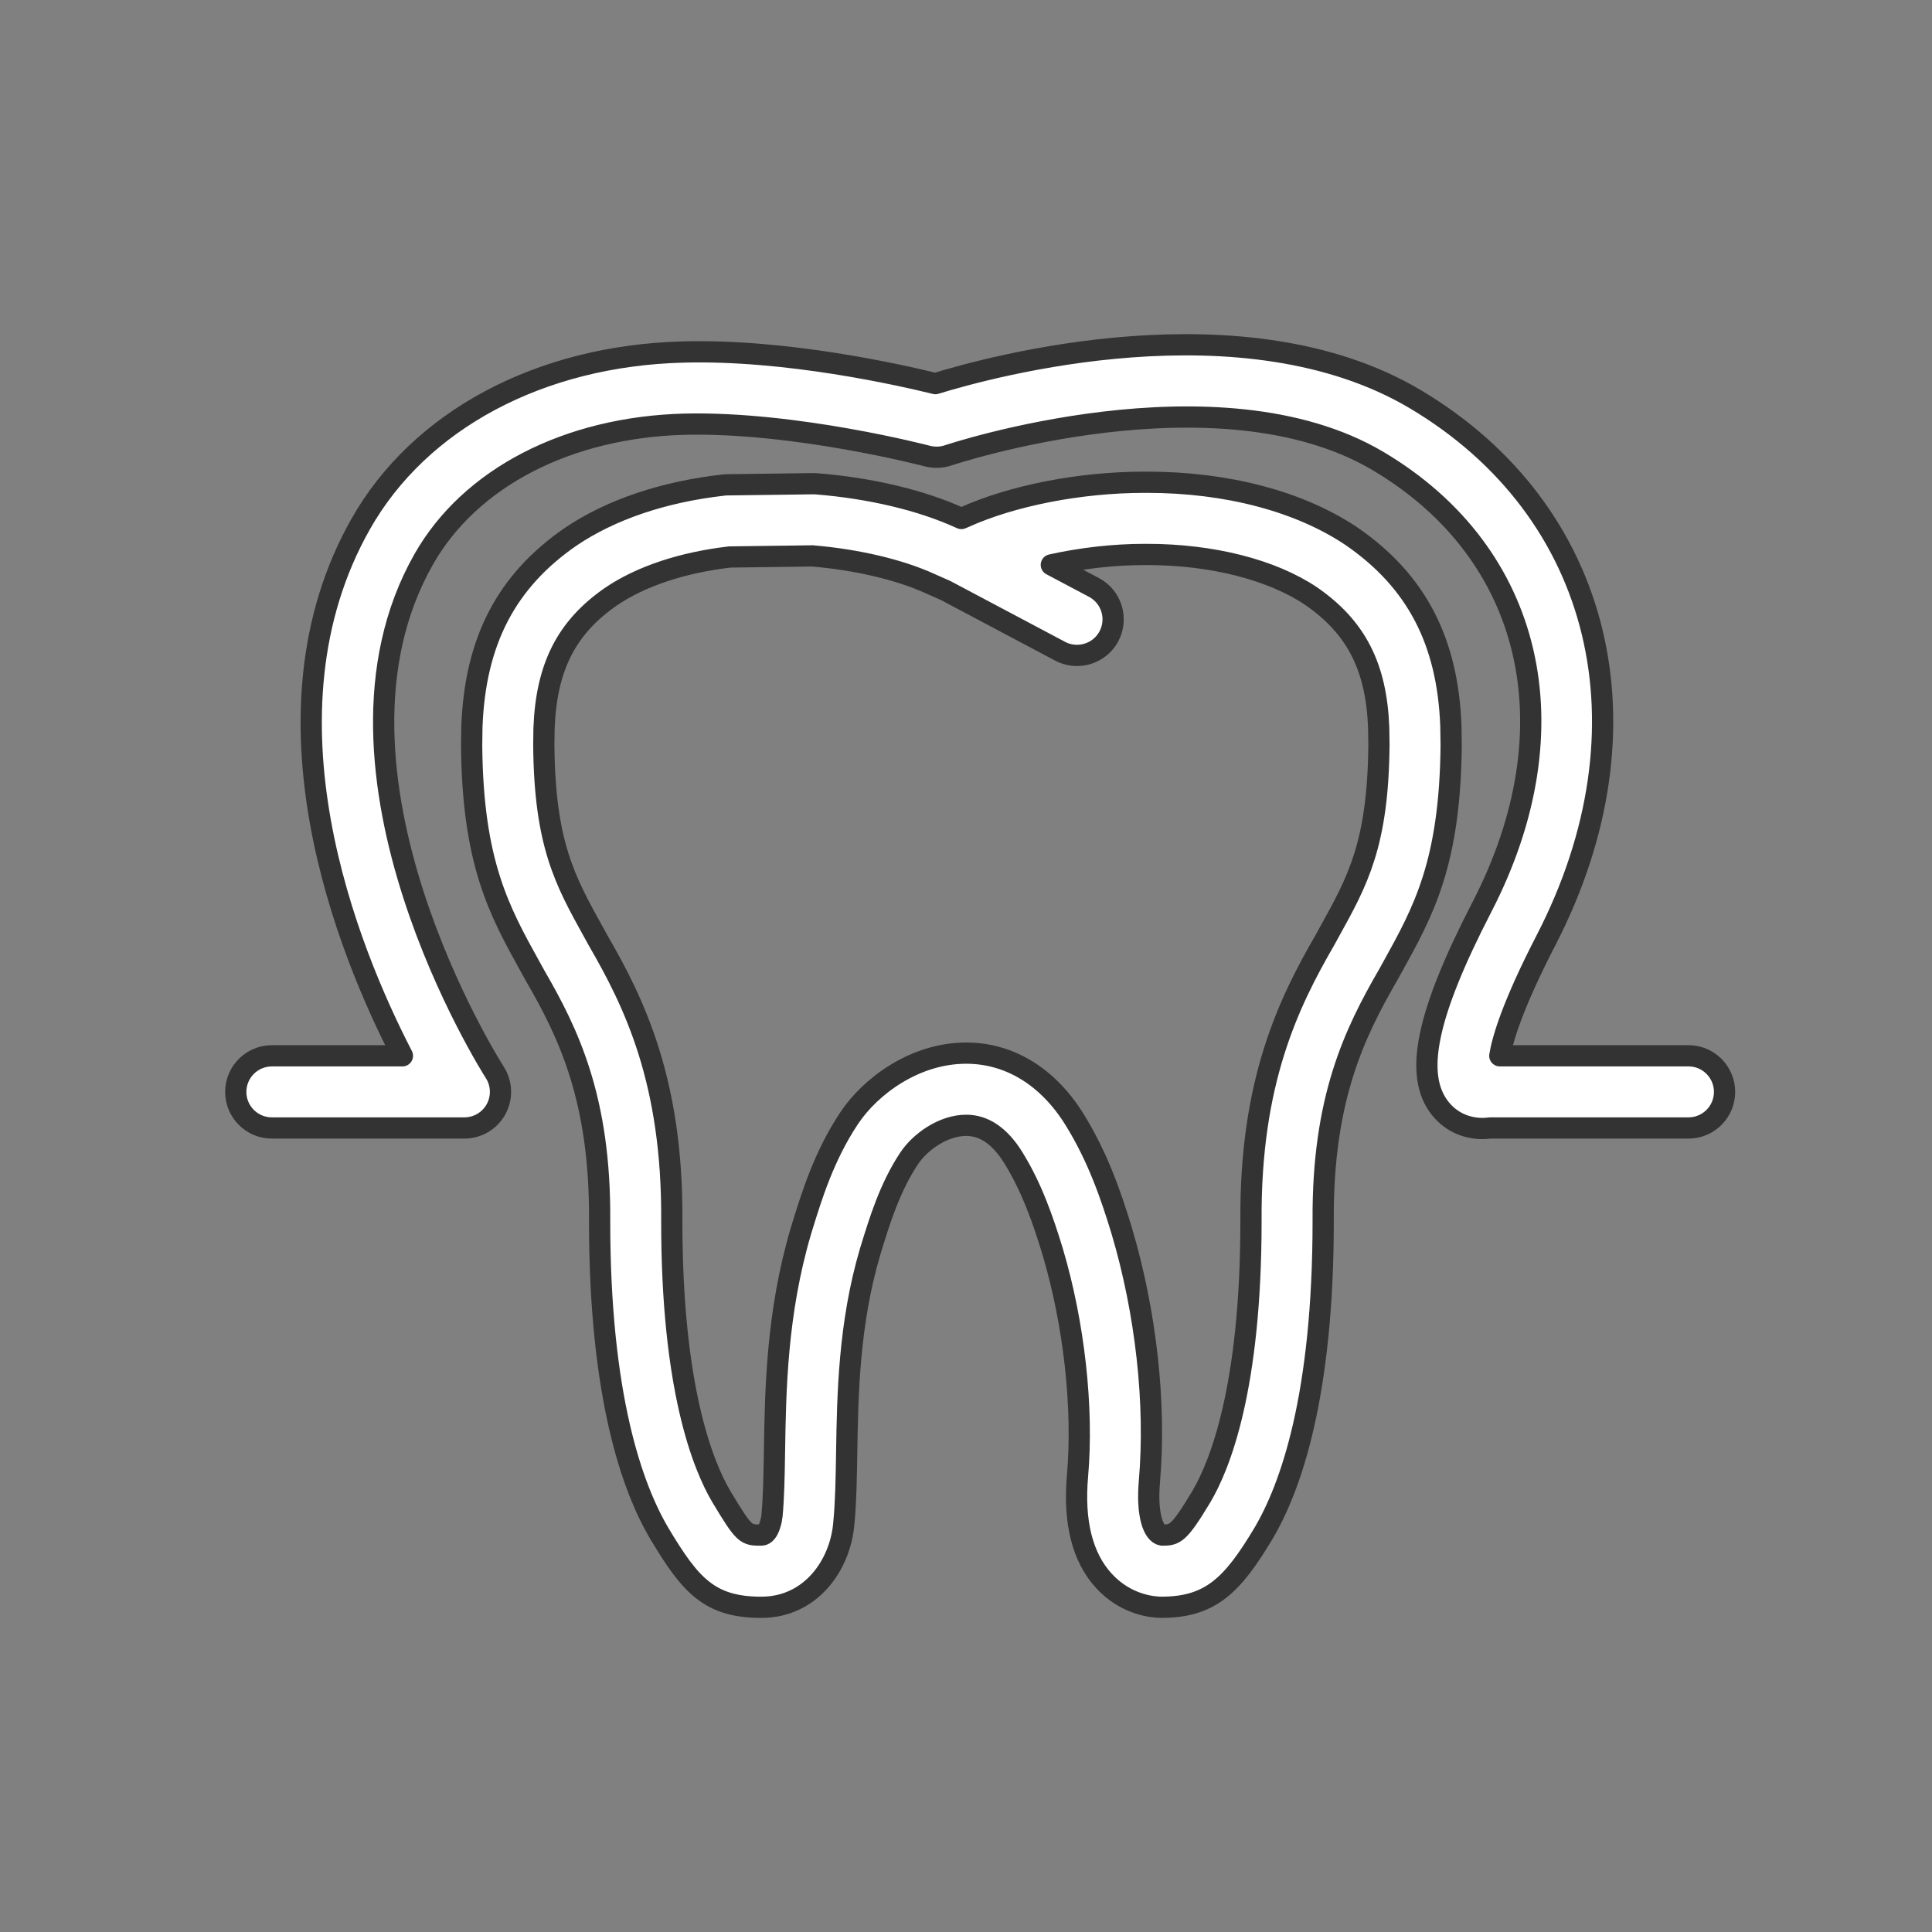 <?xml version="1.0" encoding="utf-8"?>
<!DOCTYPE svg PUBLIC "-//W3C//DTD SVG 1.1//EN" "http://www.w3.org/Graphics/SVG/1.1/DTD/svg11.dtd">
<svg version="1.1" id="Layer_1" xmlns="http://www.w3.org/2000/svg" xmlns:xlink="http://www.w3.org/1999/xlink" x="0px" y="0px"
	 width="91px" height="91px" viewBox="0 0 91 91" enable-background="new 0 0 91 91" xml:space="preserve">
<rect x="0" y="0" width="91" height="91" fill="#808080" stroke="none"/>
<g>
	<path fill="#fff" stroke="#333333" stroke-linecap="round" stroke-linejoin="round" stroke-miterlimit="10"  d="M51.994,74.459c1.059,1.156,2.346,1.246,2.715,1.246l0,0c2.322,0,3.352-1.063,4.787-3.453
		c1.293-2.172,2.832-6.494,2.828-14.771c-0.039-5.715,1.479-8.826,3.053-11.551l0.213-0.383c1.455-2.627,2.711-4.893,2.762-10.451
		l-0.014-0.904c-0.148-3.99-1.625-6.822-4.66-8.92c-2.445-1.648-5.871-2.557-9.646-2.557h-0.113c-3.043,0-6.236,0.623-8.526,1.66
		l-0.109,0.047l-0.092-0.039c-1.813-0.824-4.201-1.391-6.729-1.594c-0.053-0.004-0.101-0.006-0.159-0.006l-4.061,0.053
		c-0.056,0.002-0.112,0.004-0.168,0.012c-2.824,0.318-5.31,1.158-7.201,2.438c-3.022,2.086-4.499,4.914-4.647,8.949l-0.012,0.875
		c0.046,5.531,1.302,7.797,2.756,10.422l0.24,0.434c1.557,2.689,3.074,5.795,3.032,11.527c-0.005,8.264,1.534,12.588,2.83,14.766
		c1.44,2.396,2.329,3.447,4.787,3.447c2.347,0,3.733-2.014,3.887-3.973c0.096-0.984,0.113-2.111,0.133-3.305
		c0.043-2.705,0.098-6.07,1.104-9.471l0.033-0.109c0.42-1.367,0.896-2.918,1.805-4.287c0.514-0.773,1.602-1.557,2.689-1.557
		c0.844,0,1.588,0.51,2.211,1.514c0.881,1.416,1.414,2.969,1.857,4.424c1.014,3.41,1.453,7.357,1.174,10.563
		C50.561,71.684,50.979,73.352,51.994,74.459z M50.609,52.725c-1.25-2.014-3.061-3.121-5.1-3.121c-2.406,0-4.508,1.545-5.523,3.078
		c-1.179,1.779-1.757,3.658-2.221,5.166l-0.039,0.127c-1.143,3.863-1.201,7.488-1.247,10.398c-0.019,1.172-0.035,2.182-0.121,3.061
		c0,0.008-0.114,0.871-0.5,0.871c-0.732,0-0.792,0-1.869-1.791c-0.879-1.479-2.353-5.135-2.347-13.008
		c0.048-6.576-1.776-10.285-3.472-13.213l-0.226-0.41c-1.33-2.4-2.292-4.135-2.33-8.787l0.01-0.779
		c0.108-2.906,1.059-4.77,3.167-6.225c1.408-0.951,3.337-1.594,5.582-1.857l3.894-0.051c2.086,0.176,4.092,0.646,5.531,1.301
		l0.741,0.328l5.394,2.861c0.254,0.135,0.527,0.197,0.795,0.197c0.609,0,1.199-0.328,1.504-0.902
		c0.439-0.83,0.125-1.859-0.705-2.299l-2.008-1.064c1.393-0.311,2.926-0.49,4.398-0.49h0.113c3.061,0,5.885,0.721,7.73,1.965
		c2.119,1.465,3.07,3.33,3.178,6.195l0.012,0.805c-0.041,4.68-1.004,6.416-2.336,8.818l-0.197,0.359
		c-1.715,2.965-3.539,6.678-3.494,13.236c0.004,7.887-1.471,11.541-2.346,13.014c-1.061,1.766-1.24,1.797-1.838,1.797
		c-0.404-0.059-0.738-0.934-0.602-2.506c0.32-3.662-0.154-7.973-1.305-11.836C52.32,56.275,51.695,54.473,50.609,52.725z"/>
	<path fill="#fff" stroke="#333333" stroke-linecap="round" stroke-linejoin="round" stroke-miterlimit="10"  d="M12.806,53.129h9.068c0.623,0,1.195-0.34,1.493-0.887s0.272-1.213-0.065-1.736c-0.091-0.141-9.013-14.156-3.352-24.15
		c2.181-3.852,6.782-6.234,12.308-6.377c5.217-0.119,11.359,1.484,11.419,1.502c0.324,0.084,0.666,0.074,0.984-0.033
		c0.125-0.043,12.694-4.217,20.26,0.275c7.309,4.342,9.225,12.58,4.883,20.992c-2.629,5.092-3.215,7.932-1.963,9.498
		c0.561,0.699,1.326,0.941,1.986,0.941c0.125,0,0.246-0.01,0.361-0.025h9.342c0.939,0,1.699-0.76,1.699-1.699
		s-0.76-1.701-1.699-1.701h-8.887c0.121-0.748,0.578-2.348,2.182-5.453c5.154-9.986,2.676-20.223-6.168-25.477
		c-8.08-4.797-20.002-1.531-22.598-0.73c-1.641-0.402-7.012-1.625-11.889-1.488c-6.73,0.172-12.405,3.199-15.18,8.1
		c-5.105,9.012-0.607,20.074,1.965,25.049h-6.15c-0.939,0-1.7,0.762-1.7,1.701S11.867,53.129,12.806,53.129z"/>
</g>
</svg>
